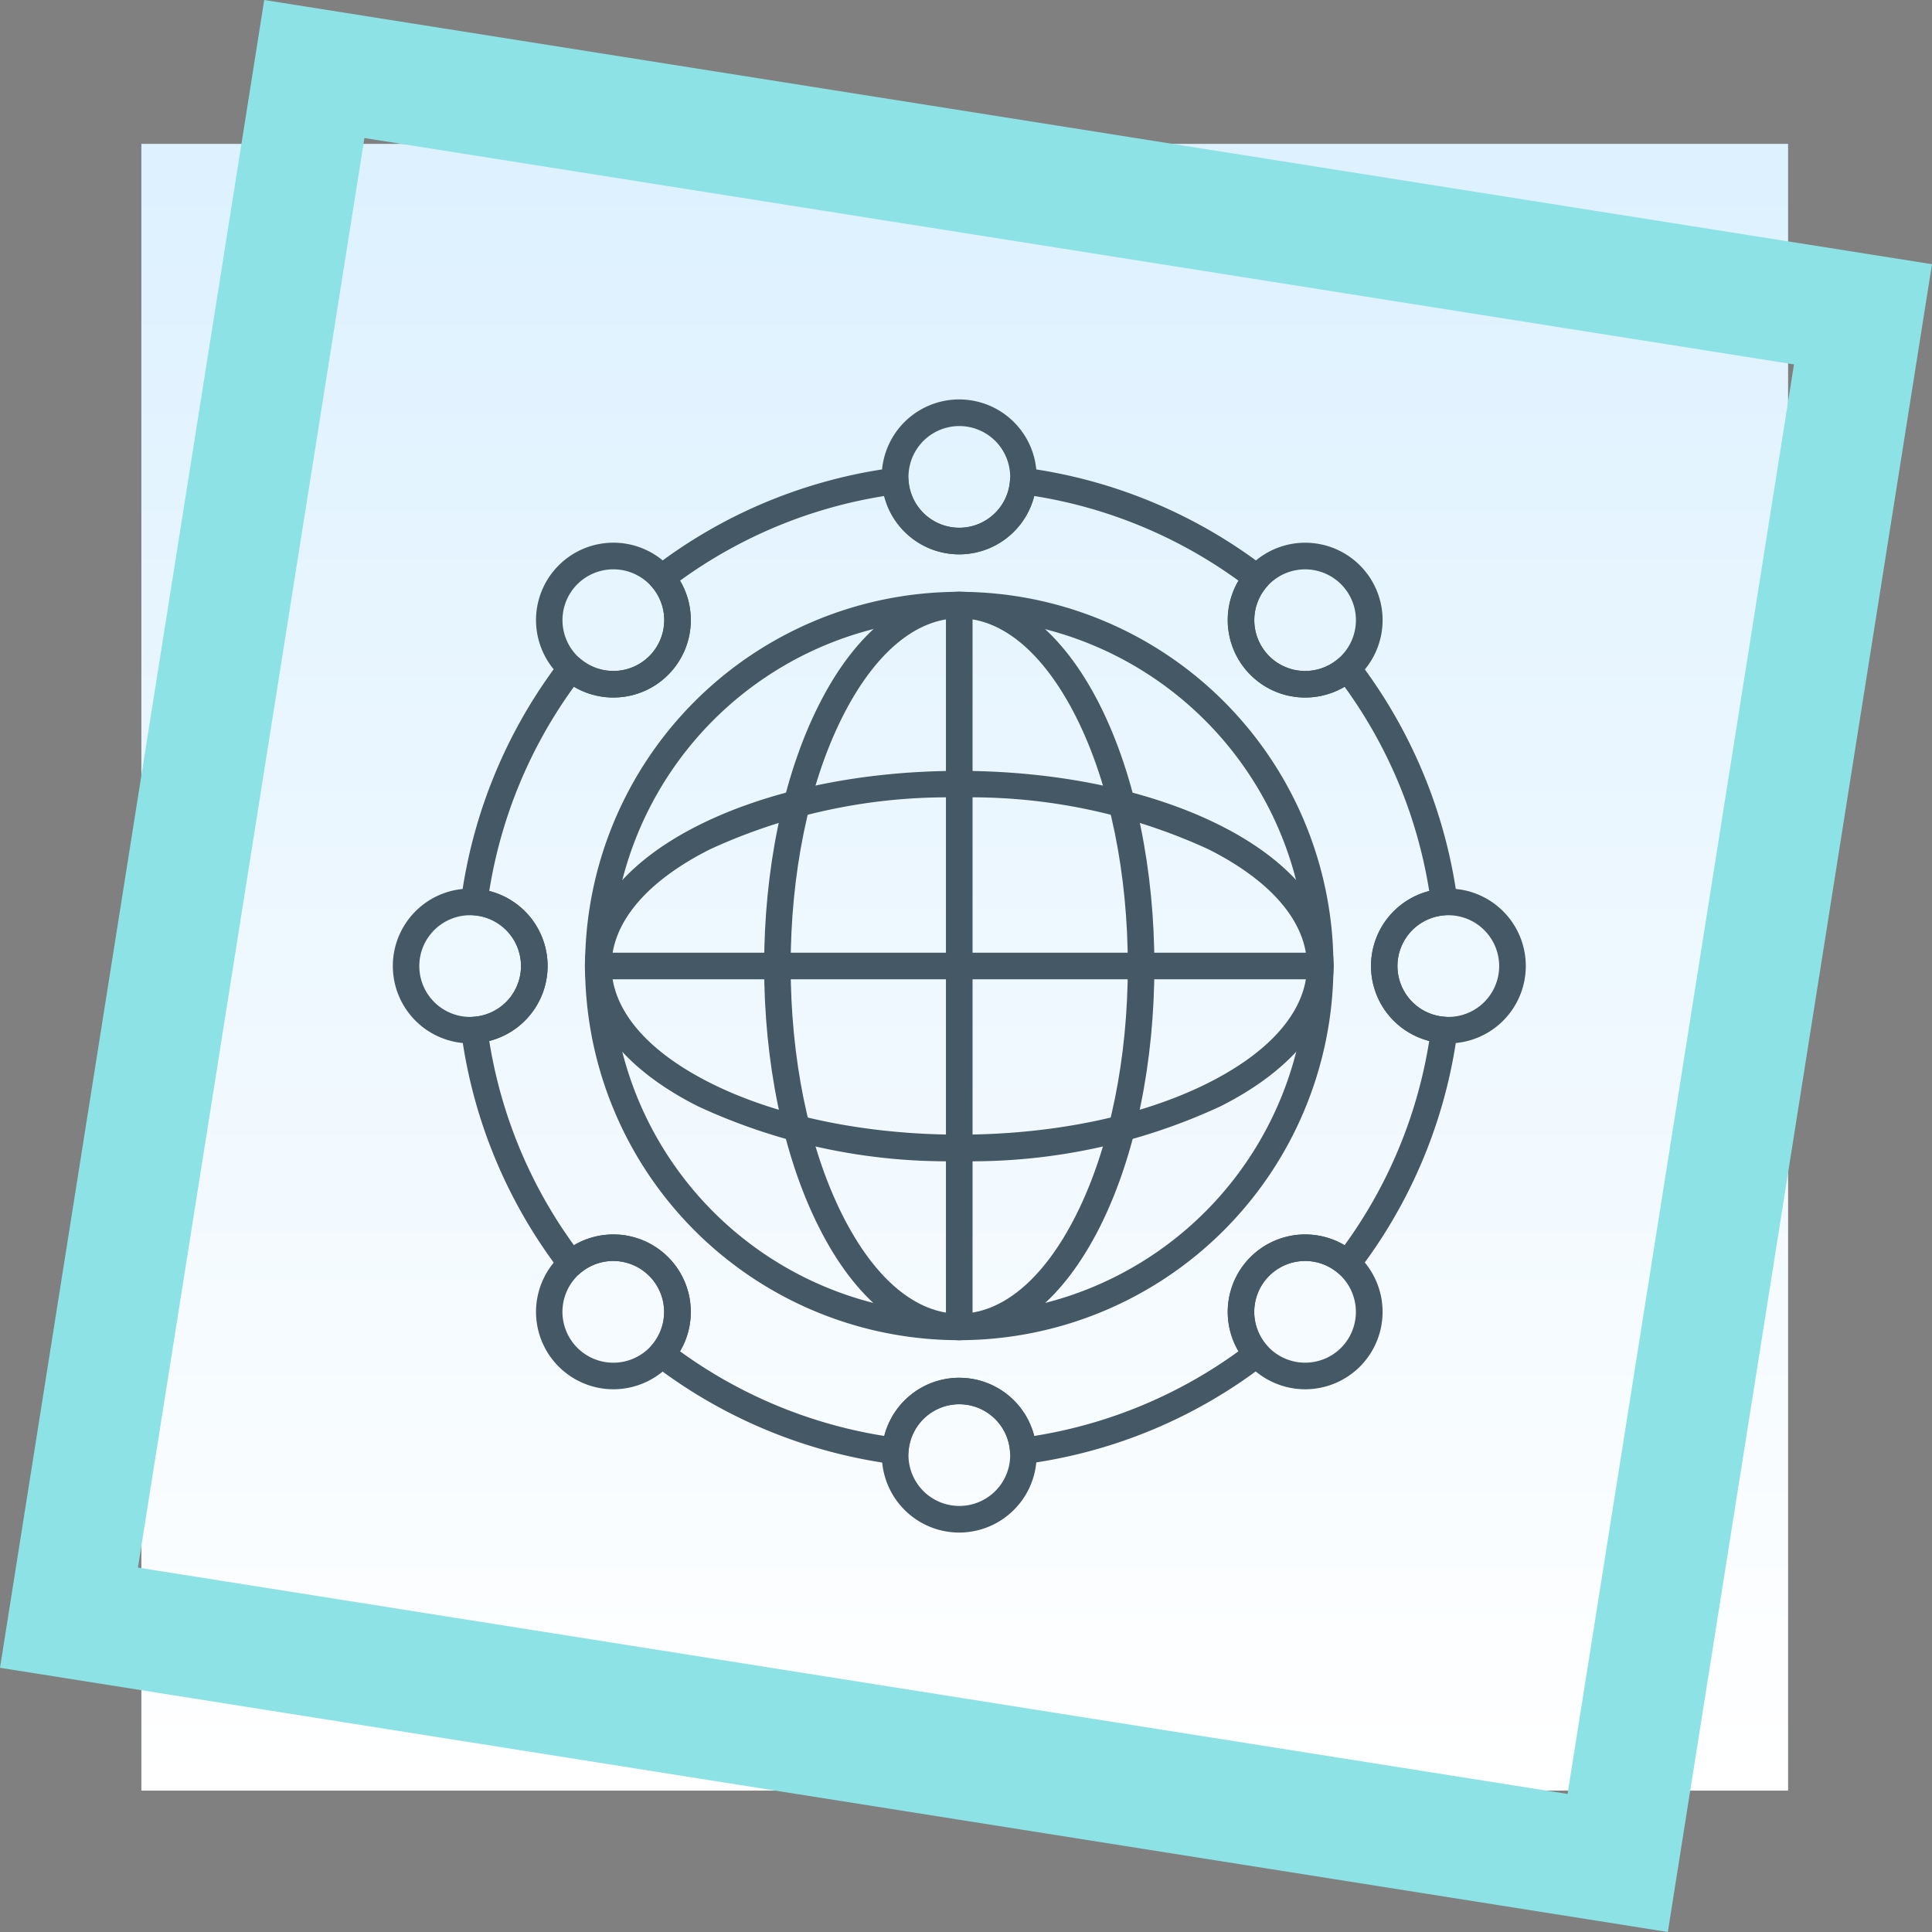 <svg xmlns="http://www.w3.org/2000/svg" xmlns:xlink="http://www.w3.org/1999/xlink" width="123.001" height="123" viewBox="0 0 123.001 123">
  <rect x="0" y="0" width="123.001" height="123" fill="#808080" stroke="none"/>
  <defs>
    <linearGradient id="linear-gradient" x1="0.5" x2="0.5" y2="1" gradientUnits="objectBoundingBox">
      <stop offset="0" stop-color="#ddf1ff"/>
      <stop offset="1" stop-color="#fff"/>
    </linearGradient>
  </defs>
  <g id="img17" transform="translate(-264.668 -6026)">
    <g id="Group_1099808" data-name="Group 1099808" transform="translate(264.668 6026)">
      <g id="Group_1099775" data-name="Group 1099775" transform="translate(0 0)">
        <g id="Group_1099770" data-name="Group 1099770" transform="translate(0 0)">
          <rect id="Rectangle_401345" data-name="Rectangle 401345" width="104.839" height="104.839" transform="translate(9 9.16)" fill="url(#linear-gradient)"/>
          <path id="Subtraction_141" data-name="Subtraction 141" d="M106.183,123,0,106.181,16.822,0,123,16.819,106.183,123v0h0v0ZM23.2,8.788,8.783,99.8,99.8,114.212,114.214,23.2,23.2,8.788Z" transform="translate(0 0)" fill="#8ce2e5"/>
        </g>
      </g>
      <g id="Group_1099776" data-name="Group 1099776" transform="translate(25 24.995)">
        <g id="Group_1099618" data-name="Group 1099618" transform="translate(0 0)">
          <rect id="Rectangle_401104" data-name="Rectangle 401104" width="72.141" height="73.01" transform="translate(0)" fill="none"/>
        </g>
        <g id="Layer_x0020_1" transform="translate(-1 -0.565)">
          <path id="Path_913505" data-name="Path 913505" d="M1231.827,1255.644a23.822,23.822,0,1,1,23.817-23.817A23.848,23.848,0,0,1,1231.827,1255.644Zm0-45.959a22.137,22.137,0,1,0,22.132,22.143A22.17,22.17,0,0,0,1231.827,1209.684Z" transform="translate(-1194.751 -1194.751)" fill="#445866" fill-rule="evenodd"/>
          <path id="Path_913506" data-name="Path 913506" d="M2343.926,1255.149c-3.43,0-6.606-2.547-8.94-7.195-4.647-9.214-4.647-24.04,0-33.254,4.831-9.6,13.04-9.6,17.881,0,4.637,9.214,4.637,24.04,0,33.254C2350.522,1252.6,2347.346,1255.149,2343.926,1255.149Zm0-45.959c-2.76,0-5.4,2.222-7.438,6.271-4.4,8.737-4.4,22.995,0,31.732,4.212,8.362,10.655,8.362,14.866,0,4.4-8.737,4.4-22.995,0-31.732C2349.314,1211.422,2346.676,1209.19,2343.926,1209.19Z" transform="translate(-2306.851 -1194.257)" fill="#445866" fill-rule="evenodd"/>
          <path id="Path_913507" data-name="Path 913507" d="M3472.853,1255.644a.849.849,0,0,1-.853-.842v-45.959a.849.849,0,0,1,.853-.842.84.84,0,0,1,.842.842V1254.8A.84.84,0,0,1,3472.853,1255.644Z" transform="translate(-3435.777 -1194.751)" fill="#445866" fill-rule="evenodd"/>
          <path id="Path_913508" data-name="Path 913508" d="M1230.59,2356.1a37.706,37.706,0,0,1-16.632-3.491c-9.61-4.831-9.61-13.04,0-17.88,9.214-4.637,24.04-4.637,33.254,0,9.61,4.84,9.61,13.04,0,17.88A37.69,37.69,0,0,1,1230.59,2356.1Zm0-23.157a36.192,36.192,0,0,0-15.871,3.3c-8.362,4.211-8.362,10.655,0,14.867,8.737,4.4,22.995,4.4,31.732,0,8.362-4.212,8.362-10.655,0-14.867A36.177,36.177,0,0,0,1230.59,2332.942Z" transform="translate(-1193.514 -2306.603)" fill="#445866" fill-rule="evenodd"/>
          <path id="Path_913509" data-name="Path 913509" d="M1254.8,3473.695h-45.959a.84.84,0,0,1-.842-.842.849.849,0,0,1,.842-.853H1254.8a.849.849,0,0,1,.842.853A.84.84,0,0,1,1254.8,3473.695Z" transform="translate(-1194.751 -3435.777)" fill="#445866" fill-rule="evenodd"/>
          <path id="Path_913510" data-name="Path 913510" d="M456.98,492.771h-.112a32.057,32.057,0,0,1-15.283-6.332.844.844,0,0,1-.112-1.228,3.244,3.244,0,0,0-4.577-4.577.837.837,0,0,1-1.228-.122,31.907,31.907,0,0,1-6.322-15.272.838.838,0,0,1,.781-.954,3.239,3.239,0,0,0,0-6.464.845.845,0,0,1-.792-.954,32.058,32.058,0,0,1,6.332-15.283.854.854,0,0,1,1.228-.122,3.24,3.24,0,0,0,4.577-4.567.845.845,0,0,1,.122-1.228,31.922,31.922,0,0,1,15.272-6.332.852.852,0,0,1,.954.792,3.239,3.239,0,0,0,6.464,0,.851.851,0,0,1,.954-.792,32.058,32.058,0,0,1,15.283,6.332.853.853,0,0,1,.122,1.228,3.24,3.24,0,0,0,4.567,4.577.844.844,0,0,1,1.228.112,32.1,32.1,0,0,1,6.332,15.283.852.852,0,0,1-.792.954,3.239,3.239,0,0,0,0,6.464.846.846,0,0,1,.792.954,31.98,31.98,0,0,1-6.332,15.272.837.837,0,0,1-1.228.122,3.244,3.244,0,0,0-4.577,4.577.825.825,0,0,1-.122,1.218,31.822,31.822,0,0,1-15.272,6.332.838.838,0,0,1-.954-.781,3.239,3.239,0,0,0-6.464,0A.844.844,0,0,1,456.98,492.771Zm-13.7-7.185a30.2,30.2,0,0,0,13,5.388,4.929,4.929,0,0,1,9.549,0,30.2,30.2,0,0,0,13-5.388,4.935,4.935,0,0,1,6.758-6.758,30.2,30.2,0,0,0,5.388-13,4.929,4.929,0,0,1,0-9.549,30.2,30.2,0,0,0-5.388-13,4.935,4.935,0,0,1-6.758-6.758,30.2,30.2,0,0,0-13-5.389,4.926,4.926,0,0,1-9.549,0,30.2,30.2,0,0,0-13,5.389,4.935,4.935,0,0,1-6.758,6.758,30.2,30.2,0,0,0-5.389,13,4.926,4.926,0,0,1,0,9.549,30.2,30.2,0,0,0,5.389,13,4.935,4.935,0,0,1,6.758,6.758Z" transform="translate(-423.984 -423.984)" fill="#445866" fill-rule="evenodd"/>
          <path id="Path_913511" data-name="Path 913511" d="M3074.932,10.864a4.932,4.932,0,1,1,4.922-4.932A4.937,4.937,0,0,1,3074.932,10.864Zm0-8.169a3.237,3.237,0,1,0,3.237,3.237A3.239,3.239,0,0,0,3074.932,2.695Z" transform="translate(-3037.856)" fill="#445866" fill-rule="evenodd"/>
          <path id="Path_913512" data-name="Path 913512" d="M5244.922,909.854a4.927,4.927,0,1,1,3.491-1.441A4.92,4.92,0,0,1,5244.922,909.854Zm0-8.159a3.235,3.235,0,1,0,2.293,5.52A3.235,3.235,0,0,0,5244.922,901.695Z" transform="translate(-5185.835 -889.877)" fill="#445866" fill-rule="evenodd"/>
          <path id="Path_913513" data-name="Path 913513" d="M6143.921,3079.853a4.927,4.927,0,1,1,4.932-4.922A4.926,4.926,0,0,1,6143.921,3079.853Zm0-8.159a3.237,3.237,0,1,0,3.237,3.237A3.239,3.239,0,0,0,6143.921,3071.695Z" transform="translate(-6075.713 -3037.856)" fill="#445866" fill-rule="evenodd"/>
          <path id="Path_913514" data-name="Path 913514" d="M5244.427,5249.359a4.927,4.927,0,1,1,3.491-1.441A4.929,4.929,0,0,1,5244.427,5249.359Zm0-8.169a3.238,3.238,0,1,0,2.293,5.53A3.243,3.243,0,0,0,5244.427,5241.19Z" transform="translate(-5185.341 -5185.341)" fill="#445866" fill-rule="evenodd"/>
          <path id="Path_913515" data-name="Path 913515" d="M3074.932,6148.854a4.927,4.927,0,1,1,4.922-4.932A4.937,4.937,0,0,1,3074.932,6148.854Zm0-8.169a3.237,3.237,0,1,0,3.237,3.237A3.239,3.239,0,0,0,3074.932,6140.685Z" transform="translate(-3037.856 -6075.713)" fill="#445866" fill-rule="evenodd"/>
          <path id="Path_913516" data-name="Path 913516" d="M905.179,5249.359a4.927,4.927,0,1,1,3.481-1.441A4.937,4.937,0,0,1,905.179,5249.359Zm0-8.169a3.239,3.239,0,1,0,2.283,5.53A3.246,3.246,0,0,0,905.179,5241.19Z" transform="translate(-890.125 -5185.341)" fill="#445866" fill-rule="evenodd"/>
          <path id="Path_913517" data-name="Path 913517" d="M5.932,3079.853a4.927,4.927,0,1,1,4.932-4.922A4.935,4.935,0,0,1,5.932,3079.853Zm0-8.159a3.237,3.237,0,1,0,3.237,3.237A3.239,3.239,0,0,0,5.932,3071.695Z" transform="translate(0 -3037.856)" fill="#445866" fill-rule="evenodd"/>
          <path id="Path_913518" data-name="Path 913518" d="M905.179,910.1a4.927,4.927,0,1,1,3.481-1.441A4.9,4.9,0,0,1,905.179,910.1Zm-2.293-7.215a3.239,3.239,0,1,0,4.577,0A3.246,3.246,0,0,0,902.886,902.886Z" transform="translate(-890.125 -890.125)" fill="#445866" fill-rule="evenodd"/>
        </g>
      </g>
    </g>
  </g>
</svg>
